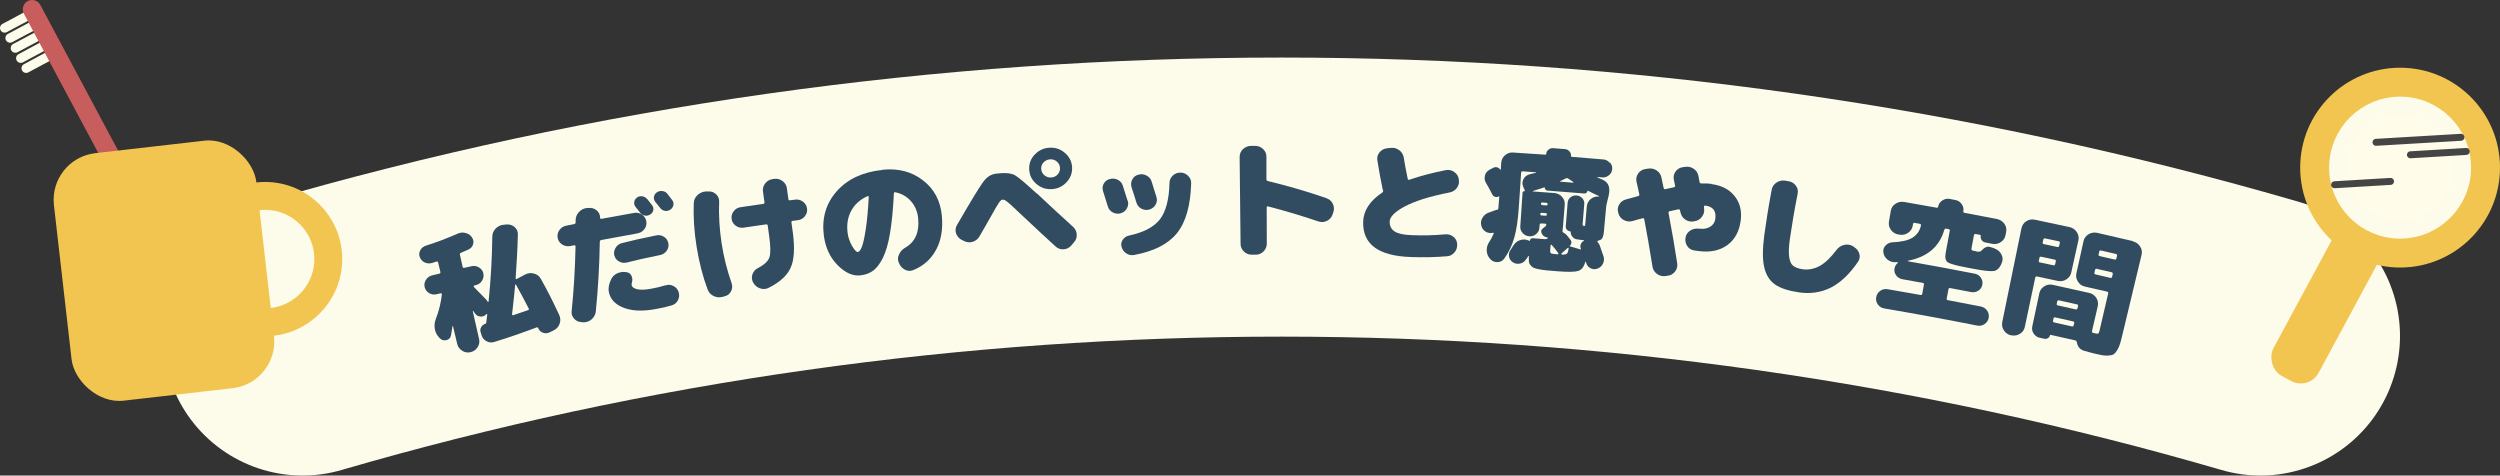 <?xml version="1.0" encoding="UTF-8"?><svg xmlns="http://www.w3.org/2000/svg" viewBox="0 0 268.75 51.12"><rect x="0" y="0" width="268.75" height="51.12" fill="#333333" stroke="none"/><defs><style>.d{stroke:#f1c550;stroke-width:3px;}.d,.e,.f,.g,.h{fill:none;}.d,.i,.f,.g{stroke-miterlimit:10;}.e{stroke:#464546;stroke-width:.75px;}.e,.f,.g,.h{stroke-linecap:round;}.e,.h{stroke-linejoin:round;}.j{fill:#f1c550;}.k{fill:#314c60;}.i{fill:#fffdea;}.i,.f,.h{stroke:#fdfcea;}.i,.g{stroke-width:2px;}.g{stroke:#c85d5d;}.h{stroke-width:30px;}</style></defs><g id="a"/><g id="b"><g id="c"><g><g><path class="h" d="M32.53,36.12c68.35-19.91,142.12-19.91,210.47,0"/><g><path class="k" d="M58.16,30.01c.65,1.15,1.3,2.43,1.96,3.86,.14,.3,.15,.61,.04,.93-.11,.32-.32,.55-.63,.71-.14,.07-.27,.13-.41,.2-.23,.12-.47,.15-.72,.07-.25-.08-.43-.24-.54-.49-.04-.1-.1-.13-.18-.09-1.48,.56-2.99,1.08-4.54,1.56-.29,.09-.57,.07-.84-.08-.27-.14-.45-.36-.53-.64l-.11-.36c-.05-.18-.03-.35,.07-.52,.1-.17,.24-.29,.42-.34,.06-.01,.1-.06,.12-.13,.04-.29,.07-.59,.11-.88,0-.02,0-.04-.03-.05-.02-.01-.04,0-.06,.01-.17,.19-.38,.28-.63,.26-.25-.02-.45-.12-.59-.33-.02-.02-.06-.07-.1-.13-.04-.07-.07-.11-.09-.14-.01,0-.02,0-.04,0-.01,0-.02,0-.02,.02l.68,2.99c.07,.32,.02,.61-.16,.89-.18,.28-.43,.45-.75,.53-.32,.07-.62,.03-.9-.15-.28-.17-.46-.42-.54-.73-.15-.63-.3-1.27-.45-1.9,0-.02-.01-.03-.03-.02-.01,0-.02,.01-.03,.02-.05,.37-.11,.71-.17,1.01-.06,.26-.23,.42-.5,.48-.27,.06-.5-.01-.69-.21l-.08-.08c-.25-.27-.4-.57-.46-.92-.06-.35-.03-.7,.1-1.04,.35-.91,.57-1.81,.66-2.68,0-.04-.01-.07-.04-.09-.03-.02-.06-.03-.1-.02-.14,.03-.28,.07-.42,.1-.29,.07-.56,.03-.81-.12-.25-.15-.41-.36-.48-.64-.07-.28-.02-.54,.14-.79,.16-.25,.38-.41,.67-.48,.25-.06,.51-.12,.76-.18,.1-.02,.14-.09,.12-.19l-.24-1c-.02-.1-.09-.14-.19-.11-.15,.05-.3,.1-.46,.15-.28,.08-.55,.06-.8-.06-.26-.12-.43-.32-.53-.58-.09-.25-.07-.49,.06-.73,.13-.24,.33-.4,.6-.49,1.12-.35,2.27-.79,3.44-1.3,.27-.12,.55-.14,.85-.06,.29,.08,.51,.23,.66,.46,.16,.23,.2,.48,.13,.74-.08,.26-.24,.45-.49,.57-.17,.08-.45,.2-.83,.36-.09,.04-.12,.11-.1,.21l.29,1.29c.02,.1,.09,.14,.19,.11,.25-.06,.51-.12,.76-.17,.29-.07,.56-.02,.81,.13,.25,.15,.41,.37,.47,.65,.06,.28,.01,.54-.15,.79-.16,.25-.39,.4-.68,.47l-.14,.03s-.06,.03-.07,.07c-.01,.04,0,.07,.02,.09,.82,.83,1.26,1.29,1.34,1.37,.04,.05,.09,.12,.15,.22,.01,.02,.03,.02,.05,.02,.02,0,.03-.02,.04-.04,.24-2.3,.37-4.62,.4-6.96,0-.33,.11-.62,.35-.88,.24-.25,.53-.39,.87-.42,.11,0,.21-.02,.32-.03,.33-.02,.62,.07,.86,.28,.24,.21,.36,.48,.35,.8-.04,1.58-.13,3.14-.24,4.69,0,.04,0,.07,.03,.09,.02,.02,.05,.03,.09,0,.3-.16,.6-.32,.9-.48,.31-.16,.63-.19,.96-.1,.33,.09,.58,.28,.73,.57Zm-1.41,3.34c.1-.04,.13-.1,.09-.18-.5-.97-.95-1.82-1.37-2.57-.01-.02-.03-.02-.05-.02-.02,0-.03,.02-.04,.04-.06,.7-.17,1.75-.33,3.15-.01,.04,0,.07,.03,.1,.03,.03,.06,.03,.1,.01,.39-.13,.91-.31,1.56-.53Z"/><path class="k" d="M68.52,25.09c-1.29,.23-2.58,.47-3.87,.71-.11,.02-.17,.08-.17,.19-.04,2.58-.19,5.07-.43,7.49-.04,.34-.19,.62-.44,.84-.25,.22-.55,.33-.89,.33l-.2-.02c-.32-.01-.59-.13-.8-.37-.21-.23-.31-.5-.27-.81,.23-2.19,.37-4.5,.42-6.94,0-.11-.06-.16-.16-.14-.14,.03-.27,.05-.41,.08-.31,.06-.6,0-.86-.16-.26-.17-.43-.4-.49-.71-.06-.3,0-.58,.18-.84,.18-.26,.43-.42,.74-.48,.28-.06,.57-.11,.85-.17,.1-.02,.16-.08,.16-.19,0-.03,0-.06,0-.1,0-.04,0-.07,0-.1,0-.33,.11-.63,.34-.89,.23-.26,.52-.41,.87-.45h.15c.34-.05,.63,.04,.89,.24,.25,.21,.38,.47,.38,.79,0,.1,.05,.15,.16,.13,1.16-.22,2.32-.43,3.48-.63,.31-.06,.6,0,.86,.18,.26,.18,.42,.42,.47,.72,.05,.3-.01,.58-.2,.83-.18,.25-.43,.41-.75,.46Zm3.03,5.59c.29-.1,.57-.08,.85,.07,.28,.14,.46,.36,.55,.64,.1,.3,.08,.6-.07,.88-.14,.28-.37,.47-.68,.56-.54,.16-1.14,.3-1.8,.41-1.37,.24-2.5,.19-3.39-.17-.89-.35-1.41-.92-1.56-1.69-.08-.42,.01-.89,.27-1.4,.15-.29,.39-.5,.71-.63,.33-.13,.65-.15,.97-.08,.24,.04,.41,.18,.5,.42,.1,.24,.1,.48,.02,.72-.02,.08-.03,.16-.02,.23,.04,.22,.24,.37,.59,.45,.36,.08,.86,.07,1.5-.05,.51-.09,1.02-.21,1.54-.37Zm-5.51-3.19c-.07-.29-.03-.57,.13-.84,.16-.27,.39-.44,.69-.52,.98-.25,2.21-.53,3.71-.83,.3-.06,.58,0,.83,.17,.25,.17,.4,.41,.45,.7,.05,.29-.01,.56-.19,.8-.18,.24-.41,.39-.71,.45-1.44,.29-2.63,.56-3.56,.8-.3,.07-.58,.04-.84-.11-.26-.14-.43-.36-.5-.64Zm3.53-6.1c.06,.07,.15,.18,.26,.33,.11,.15,.2,.26,.26,.33,.13,.17,.17,.35,.14,.54-.04,.19-.14,.35-.32,.46-.17,.11-.35,.16-.56,.13-.21-.03-.37-.12-.5-.27-.06-.07-.15-.18-.26-.33-.11-.14-.2-.25-.26-.33-.13-.16-.18-.33-.15-.53,.03-.2,.13-.36,.29-.48,.18-.13,.37-.17,.57-.14,.21,.03,.38,.13,.52,.29Zm2.16-.58l.27,.36c.12,.16,.2,.27,.26,.34,.13,.17,.17,.35,.13,.54-.04,.19-.14,.35-.32,.48-.17,.12-.37,.17-.57,.14-.21-.03-.38-.13-.51-.29-.11-.15-.29-.37-.54-.67-.13-.17-.18-.35-.15-.55,.03-.2,.13-.36,.31-.48,.18-.12,.37-.17,.6-.14,.22,.03,.39,.12,.52,.28Z"/><path class="k" d="M76.16,20.58c.33-.01,.61,.09,.83,.31,.22,.22,.33,.48,.32,.8-.06,1.45,.03,2.93,.26,4.44,.23,1.51,.6,2.95,1.08,4.32,.1,.29,.08,.58-.06,.86-.14,.28-.37,.46-.68,.54l-.23,.06c-.34,.09-.66,.06-.97-.09-.31-.15-.52-.38-.64-.7-.52-1.38-.91-2.91-1.18-4.57-.27-1.66-.37-3.23-.31-4.71,.01-.34,.15-.63,.4-.87,.26-.24,.56-.37,.92-.39h.25Zm9.31,.88c.31-.04,.6,.03,.85,.22,.25,.19,.4,.43,.44,.74,.04,.3-.04,.58-.23,.82-.19,.25-.45,.39-.76,.43-.18,.02-.37,.05-.55,.07-.1,.01-.15,.07-.14,.17,.05,.36,.1,.73,.15,1.09,.22,1.65,.15,2.9-.22,3.75-.37,.85-1.16,1.58-2.36,2.18-.3,.16-.61,.18-.94,.07-.32-.11-.57-.31-.74-.62-.16-.28-.18-.57-.09-.87,.1-.3,.29-.53,.59-.69,.7-.36,1.12-.76,1.25-1.18,.13-.42,.12-1.19-.04-2.3l-.15-1.09c-.01-.1-.07-.14-.18-.13-.8,.11-1.6,.23-2.4,.35-.31,.05-.6-.02-.85-.2-.25-.18-.41-.42-.45-.73-.05-.3,.03-.58,.22-.83,.19-.25,.44-.4,.76-.44,.8-.12,1.61-.24,2.41-.35,.11-.01,.15-.07,.14-.17l-.16-1.16c-.05-.32,.04-.61,.24-.88,.21-.26,.48-.42,.81-.46l.14-.02c.34-.05,.64,.03,.91,.23,.27,.2,.43,.46,.47,.78l.16,1.16c.01,.1,.07,.15,.18,.13,.19-.02,.37-.05,.56-.07Z"/><path class="k" d="M94.83,18.25c1.7-.18,3.17,.19,4.38,1.13,1.22,.93,1.89,2.21,2.04,3.83,.13,1.43-.08,2.65-.63,3.66-.55,1.01-1.37,1.73-2.45,2.17-.31,.12-.61,.11-.91-.06-.3-.16-.51-.41-.63-.73l-.03-.05c-.11-.29-.09-.58,.06-.88,.14-.3,.36-.53,.66-.7,1.07-.62,1.53-1.68,1.38-3.16-.07-.72-.33-1.33-.77-1.83-.44-.5-1-.82-1.67-.96-.11-.03-.17,.02-.17,.13-.08,1.69-.22,3.11-.41,4.25-.19,1.14-.45,2.03-.77,2.67-.32,.64-.66,1.09-1.04,1.37-.38,.28-.83,.45-1.36,.51-.83,.1-1.65-.27-2.47-1.1-.82-.83-1.31-1.89-1.48-3.19-.23-1.84,.22-3.42,1.37-4.73,1.15-1.31,2.79-2.09,4.9-2.31Zm-1.44,2.92s0-.06-.04-.08c-.03-.02-.06-.02-.1,0-.79,.36-1.37,.88-1.74,1.56-.37,.68-.5,1.46-.4,2.33,.06,.53,.23,1.01,.49,1.46,.26,.45,.47,.67,.62,.65,.15-.02,.3-.21,.44-.58,.14-.37,.28-1.01,.42-1.94,.14-.93,.24-2.06,.31-3.41Z"/><path class="k" d="M111.44,20.77c1.46,1.37,2.76,2.57,3.91,3.61,.25,.23,.38,.5,.4,.83,.02,.32-.08,.61-.31,.85-.1,.11-.19,.23-.29,.34-.22,.25-.49,.38-.82,.4-.32,.02-.61-.08-.86-.31-.9-.81-2.2-2.03-3.93-3.65-.59-.57-1.01-.95-1.23-1.13-.22-.18-.4-.26-.54-.25-.11,0-.25,.13-.41,.37-.16,.24-.43,.7-.8,1.37-.38,.67-.8,1.42-1.28,2.23-.17,.28-.41,.47-.73,.57-.32,.09-.63,.06-.93-.1l-.27-.13c-.29-.16-.48-.4-.58-.7-.09-.31-.06-.61,.11-.89,.38-.66,.77-1.32,1.16-1.98,.93-1.58,1.54-2.53,1.82-2.86,.32-.37,.69-.59,1.12-.66,.13-.02,.32-.04,.57-.06,.69-.05,1.21,.02,1.56,.22,.35,.2,1.13,.84,2.31,1.94Zm-.22-4.13c.42-.47,.95-.72,1.59-.76,.64-.04,1.2,.15,1.67,.56,.48,.41,.73,.92,.77,1.53,.03,.61-.16,1.15-.59,1.61-.42,.46-.95,.71-1.58,.75-.63,.04-1.18-.14-1.66-.55-.48-.41-.74-.91-.78-1.53-.04-.61,.15-1.15,.57-1.62Zm1.06,2.2c.21,.18,.45,.26,.73,.24,.28-.02,.51-.13,.69-.33,.18-.2,.27-.44,.25-.71-.02-.27-.13-.49-.34-.67-.21-.18-.45-.26-.73-.24-.28,.02-.51,.13-.7,.33-.18,.2-.27,.44-.25,.71,.02,.27,.13,.49,.34,.67Z"/><path class="k" d="M121.23,21.57c.09,.28,.06,.56-.09,.83-.15,.27-.37,.44-.67,.53-.29,.08-.57,.05-.84-.09-.27-.14-.45-.36-.54-.65-.23-.73-.39-1.28-.51-1.64-.09-.27-.07-.54,.07-.8,.14-.26,.35-.43,.64-.5,.29-.09,.58-.06,.86,.07,.28,.14,.46,.35,.55,.63,.12,.35,.29,.89,.51,1.62Zm5.66-3.02c.33,0,.6,.13,.83,.35,.23,.22,.34,.49,.33,.81-.07,2.4-.58,4.18-1.53,5.36-.95,1.17-2.48,1.95-4.6,2.34-.3,.06-.58,0-.84-.17-.26-.17-.43-.4-.51-.7-.08-.28-.04-.53,.13-.77,.16-.24,.39-.39,.68-.45,1.56-.33,2.66-.91,3.31-1.74,.64-.83,.99-2.14,1.03-3.92,0-.31,.13-.57,.35-.78,.22-.22,.49-.32,.81-.32Zm-4.52,.23c.3-.09,.6-.06,.88,.09,.28,.15,.47,.36,.55,.65,.07,.2,.16,.5,.28,.9,.12,.4,.2,.65,.24,.77,.09,.29,.05,.56-.1,.82-.15,.26-.38,.43-.68,.52-.29,.08-.57,.04-.84-.1-.27-.14-.45-.36-.54-.66-.13-.45-.31-1-.52-1.64-.09-.29-.06-.57,.08-.84,.14-.27,.36-.44,.66-.51Z"/><path class="k" d="M142.58,21.3c.32,.11,.56,.31,.7,.61,.14,.3,.16,.61,.05,.92l-.09,.25c-.11,.31-.31,.53-.61,.67-.3,.14-.6,.16-.92,.05-1.7-.58-3.49-1.12-5.38-1.61-.1-.02-.16,.02-.16,.11,0,1.3,0,2.59,.01,3.89,0,.33-.12,.6-.35,.84-.23,.23-.51,.35-.84,.35-.14,0-.28,0-.42,0-.33,0-.61-.11-.85-.34-.24-.23-.36-.51-.36-.83-.03-3.11-.07-6.22-.1-9.33,0-.32,.11-.6,.35-.84,.24-.23,.53-.35,.87-.36,.14,0,.29,0,.43,0,.34,0,.63,.11,.87,.34,.24,.23,.36,.51,.36,.83,0,.81,0,1.62,0,2.42,0,.1,.05,.17,.14,.19,2.08,.5,4.17,1.1,6.27,1.83Z"/><path class="k" d="M156.64,26.25c.03,.33-.06,.62-.28,.88-.22,.26-.49,.4-.82,.42-1.21,.1-2.5,.13-3.89,.08-3.46-.12-5.17-1.36-5.11-3.78,.03-1.2,.71-2.25,2.05-3.15,.09-.06,.12-.14,.09-.23,0,0,0-.03-.02-.06l-.03-.08c-.2-.97-.39-1.99-.56-3.07-.06-.32,.01-.61,.22-.87,.2-.26,.48-.41,.82-.45,.13-.01,.26-.03,.39-.04,.34-.04,.64,.04,.91,.24,.27,.19,.43,.46,.49,.78,.11,.69,.25,1.46,.43,2.3,.02,.1,.08,.14,.18,.1,1.17-.4,2.48-.75,3.91-1.03,.33-.06,.63,0,.91,.2,.27,.19,.44,.44,.49,.76v.06c.06,.32,0,.61-.2,.88-.19,.27-.45,.43-.79,.5-2.11,.41-3.71,.92-4.79,1.49-1.08,.57-1.63,1.12-1.65,1.63-.01,.47,.16,.83,.53,1.07,.37,.24,.98,.37,1.83,.4,1.24,.05,2.45,.02,3.61-.09,.33-.03,.63,.06,.88,.26,.25,.21,.39,.47,.41,.79v.03Z"/><path class="k" d="M173.08,17.48c.18,.21,.26,.45,.23,.71-.02,.27-.14,.49-.36,.66-.21,.17-.46,.25-.74,.22-.16-.01-.32-.03-.47-.04-.02,0-.03,0-.03,.02,0,.01,0,.03,.03,.04,.17,.07,.33,.14,.5,.21,.45,.19,.7,.51,.75,.95,.03,.26,0,.61-.13,1.07-.12,.46-.19,.76-.2,.92-.08,.84-.15,1.68-.23,2.53-.03,.38-.09,.65-.17,.8-.08,.16-.24,.26-.47,.3-.03,0-.05,.03-.06,.06-.01,.03,0,.06,0,.08,.11,.11,.19,.23,.23,.34,.1,.27,.24,.67,.42,1.21,.08,.27,.06,.53-.06,.78-.12,.25-.32,.43-.58,.53-.24,.1-.49,.09-.73-.02-.24-.11-.4-.3-.48-.55,0,0-.02-.03-.02-.06,0-.03-.01-.05-.02-.07,0-.02-.02-.03-.04-.03-.02,0-.03,0-.04,.02-.14,.54-.4,.86-.77,.97-.38,.11-1.12,.12-2.24,.03-.5-.04-.9-.07-1.18-.1-.28-.03-.55-.07-.82-.12-.27-.06-.46-.11-.57-.17-.11-.06-.22-.15-.31-.27-.1-.12-.15-.25-.16-.39-.01-.14-.02-.33-.01-.56,0-.02,0-.03-.03-.04-.02,0-.03,0-.04,.02-.05,.1-.14,.24-.27,.41-.16,.22-.37,.36-.65,.4-.28,.05-.53,0-.75-.16-.22-.15-.35-.35-.39-.6-.04-.26,0-.5,.17-.72,.09-.15,.19-.3,.28-.44,.17-.29,.41-.49,.72-.6,.31-.11,.62-.1,.92,.03l.12,.05s.03,0,.03-.03c0-.07,.04-.14,.1-.19,.06-.05,.13-.07,.2-.07,.44,.03,.89,.06,1.33,.1,.1,0,.2-.02,.28-.09,.02-.02,.02-.04,.01-.06-.01-.02-.03-.04-.06-.04-.18-.02-.33-.1-.45-.22-.12-.13-.19-.28-.19-.45-.01-.11,.08-.23,.26-.36,.19-.13,.28-.24,.29-.34,0-.07-.02-.1-.08-.1-.16-.01-.31-.02-.47-.03-.1,0-.16,.04-.17,.14l-.02,.31c-.02,.28-.14,.51-.35,.69-.21,.18-.46,.26-.74,.24-.28-.02-.52-.13-.71-.34-.19-.21-.28-.45-.26-.73l.24-3.57c0-.15,.09-.22,.24-.21,0,0,.01,0,.02-.03-.06-.15-.12-.3-.19-.45-.12-.29-.1-.56,.04-.83,.14-.27,.37-.43,.68-.51,.23-.05,.45-.1,.66-.16,0,0,.02-.02,.02-.03,0,0,0-.01-.03-.02-.47-.03-.95-.07-1.42-.1-.11,0-.16,.04-.17,.14-.08,1.25-.16,2.49-.25,3.74-.09,1.34-.25,2.43-.49,3.26-.24,.83-.6,1.58-1.07,2.24-.18,.25-.44,.38-.76,.38-.32,0-.58-.12-.78-.36l-.03-.04c-.21-.25-.32-.55-.32-.89,0-.34,.1-.64,.29-.91,.16-.24,.32-.53,.46-.87,.01-.03,0-.05-.02-.07-.02-.02-.05-.03-.08-.02-.27,.07-.52,.03-.77-.12-.24-.15-.39-.36-.46-.63-.08-.31-.04-.6,.13-.87,.16-.27,.4-.46,.71-.56,.27-.1,.47-.17,.6-.22,.1-.03,.17-.05,.22-.06,.1-.01,.16-.06,.17-.16,.05-.5,.08-.92,.1-1.25,0-.04-.02-.05-.06-.03-.13,.07-.26,.08-.39,.04-.13-.04-.23-.12-.3-.25-.21-.42-.44-.84-.69-1.27-.14-.24-.17-.5-.1-.77,.07-.27,.23-.47,.48-.61,.13-.07,.26-.14,.39-.21,.14-.08,.29-.1,.44-.06,.16,.05,.27,.14,.35,.27,.02,0,.03,0,.04-.01l.05-.75c.02-.32,.16-.6,.41-.81,.25-.22,.55-.32,.89-.29,1.15,.07,2.3,.15,3.45,.23,.06,0,.09-.02,.09-.08,.01-.19,.09-.34,.24-.46,.15-.12,.32-.18,.51-.16,.42,.03,.84,.06,1.26,.1,.19,.01,.35,.1,.48,.24,.13,.15,.19,.31,.17,.5,0,.06,.02,.09,.08,.09,1.13,.09,2.25,.18,3.38,.28,.28,.02,.51,.14,.69,.35Zm-1.2,3.66s.03,0,.03-.02c0-.01,0-.03-.01-.04-.49-.22-.89-.41-1.2-.58,0-.01-.02-.01-.03,0-.01,0-.02,.01-.02,.02,0,.08-.04,.15-.11,.21-.07,.05-.14,.08-.23,.07-1.32-.11-2.63-.21-3.95-.31-.09,0-.16-.04-.22-.11-.06-.06-.08-.14-.08-.22,0,0,0-.02-.01-.02,0,0-.02,0-.03,0-.38,.13-.79,.26-1.22,.39,0,0-.02,.02-.02,.03,0,.01,0,.02,.01,.02,.77,.05,1.54,.11,2.3,.17,.33,.03,.61,.16,.83,.41,.22,.25,.32,.54,.29,.86-.06,.79-.12,1.57-.19,2.36-.02,.19-.03,.33-.05,.42,0,.11,.03,.18,.12,.22,.16,.08,.27,.17,.34,.26,.04,.06,.11,.14,.2,.25,.09,.11,.16,.19,.2,.25,.08,.11,.11,.22,.09,.34-.01,.12-.07,.22-.17,.31-.01,0-.01,.02,0,.03,0,.01,0,.02,.02,.02,.37,.11,.75,.22,1.12,.33,.02,.01,.03,0,.05,0,.02-.02,.02-.04,.01-.05-.07-.16-.08-.33-.02-.49,.06-.16,.17-.29,.33-.38,.02,0,.03-.02,.02-.04,0-.02-.02-.03-.04-.03-.09,0-.33-.04-.7-.09-.2-.02-.36-.11-.49-.26-.13-.15-.2-.32-.2-.52h-.01c0-.06-.02-.09-.06-.09-.13-.01-.24-.07-.34-.17-.09-.11-.13-.22-.12-.35,.07-.85,.13-1.69,.2-2.54,.02-.24,.12-.44,.31-.59,.18-.15,.4-.22,.65-.2,.25,.02,.45,.12,.62,.3,.16,.18,.23,.39,.21,.63-.06,.73-.12,1.45-.18,2.18,0,.1,.04,.16,.16,.17,.06,0,.09,0,.1-.03,.01-.02,.02-.08,.03-.17,.05-.63,.11-1.26,.16-1.89,.03-.32,.17-.59,.42-.8,.25-.21,.54-.3,.88-.27Zm-5.66,.94c.09,0,.15-.04,.15-.13,0-.09-.04-.14-.13-.15-.14-.01-.29-.02-.43-.03-.1,0-.15,.04-.15,.13,0,.09,.04,.14,.13,.15,.14,.01,.29,.02,.43,.03Zm-.08,1.11c.09,0,.14-.04,.15-.13,0-.09-.04-.14-.13-.15-.14-.01-.28-.02-.43-.03-.1,0-.15,.04-.15,.13,0,.09,.04,.14,.13,.15,.14,.01,.28,.02,.43,.03Zm1.31,4.15s.06,0,.07-.04c.01-.03,0-.05,0-.08-.18-.26-.41-.55-.71-.89-.02-.02-.04-.03-.07-.02-.03,0-.04,.03-.05,.05l-.04,.5c-.02,.2,.01,.33,.08,.37,.07,.04,.31,.08,.72,.11Zm1.65-7.7s.04-.01,.05-.04c.01,0,0-.02-.01-.03-.05-.03-.13-.09-.25-.17-.12-.08-.22-.15-.28-.19-.09-.07-.18-.08-.27-.04-.26,.13-.46,.22-.6,.29-.04,.02-.04,.04,0,.07,.45,.03,.91,.07,1.36,.11Zm-1.2,7.73c.27,.01,.45-.02,.54-.1,.09-.08,.15-.26,.19-.56,0-.03,0-.05-.03-.07-.02-.02-.04-.02-.06,0-.22,.2-.45,.4-.67,.6-.02,.02-.03,.04-.02,.07,0,.03,.02,.04,.05,.05Z"/><path class="k" d="M183.98,19.79c1.06,.13,1.89,.55,2.47,1.26,.58,.71,.81,1.59,.68,2.63-.15,1.19-.63,2.07-1.43,2.66-.8,.58-1.8,.8-3,.66-.25-.03-.45-.06-.59-.08-.33-.06-.58-.22-.75-.5-.17-.28-.23-.58-.16-.91,.06-.31,.23-.55,.51-.73,.28-.17,.58-.24,.91-.2h.07c.45,.06,.84-.01,1.16-.21,.32-.2,.51-.49,.55-.88,.1-.82-.26-1.29-1.09-1.39-.05,0-.08,0-.11,.04-.02,.03-.03,.07-.03,.11,0,.02,.01,.05,.02,.08,0,.03,0,.06,0,.08,.05,.32-.03,.62-.23,.89-.2,.27-.46,.43-.8,.48l-.09,.02c-.33,.06-.63-.01-.91-.2-.27-.19-.44-.45-.51-.77,0-.03,0-.06-.02-.1-.01-.04-.03-.07-.03-.1-.03-.11-.08-.15-.17-.13-.1,.03-.25,.06-.45,.1-.2,.04-.36,.08-.47,.1-.12,.02-.16,.09-.14,.2,.38,2.02,.69,3.82,.93,5.41,.05,.32-.03,.62-.23,.88-.2,.26-.47,.41-.79,.45l-.27,.04c-.33,.04-.62-.04-.89-.24-.27-.2-.43-.46-.48-.79-.31-1.94-.6-3.62-.88-5.06-.03-.11-.09-.15-.17-.13-.03,0-.18,.05-.46,.12-.28,.08-.49,.13-.63,.18-.32,.09-.63,.06-.93-.1-.3-.15-.49-.39-.59-.71v-.03c-.12-.32-.09-.62,.07-.91,.16-.29,.4-.48,.73-.57,.18-.05,.43-.12,.77-.21,.34-.09,.52-.14,.55-.15,.11-.03,.15-.09,.12-.2-.03-.15-.08-.37-.14-.66-.06-.29-.11-.51-.15-.66-.08-.32-.02-.61,.16-.89,.18-.28,.44-.44,.78-.5l.27-.04c.34-.06,.64,0,.93,.18,.28,.18,.46,.44,.53,.76,.02,.13,.07,.32,.12,.57,.06,.25,.1,.44,.12,.57,.03,.11,.1,.15,.2,.12,.36-.08,.66-.15,.9-.2,.11-.03,.15-.08,.13-.17-.01-.06-.03-.16-.06-.3-.03-.14-.05-.25-.07-.33-.07-.32-.01-.61,.17-.88,.19-.27,.45-.43,.79-.48l.24-.03c.34-.06,.65,.01,.93,.2,.28,.19,.45,.45,.51,.77,.01,.07,.03,.18,.06,.33,.03,.15,.04,.26,.06,.33,.03,.11,.1,.16,.22,.15,.39-.01,.74,0,1.04,.04Z"/><path class="k" d="M199.31,26.56c.29,.17,.48,.41,.57,.72,.09,.31,.04,.6-.15,.87-.92,1.34-1.9,2.26-2.94,2.78-1.04,.51-2.18,.68-3.41,.5-1.14-.17-2-.45-2.58-.86-.58-.41-.96-1.03-1.15-1.86-.19-.83-.18-1.97,.01-3.43,.2-1.46,.46-3.1,.8-4.9,.06-.32,.24-.57,.52-.76,.28-.19,.59-.25,.93-.2l.36,.06c.32,.05,.59,.21,.78,.47,.2,.26,.26,.55,.2,.87-.35,1.75-.62,3.36-.83,4.82-.12,.84-.15,1.48-.09,1.94,.06,.45,.19,.78,.41,.97,.22,.19,.56,.32,1.01,.39,.64,.09,1.26-.02,1.85-.34,.59-.32,1.2-.9,1.83-1.74,.21-.27,.47-.45,.81-.53,.33-.08,.64-.04,.92,.12l.16,.1Z"/><path class="k" d="M214.38,26.71c.33,.1,.58,.3,.75,.6,.17,.29,.19,.6,.08,.9-.2,.55-.48,.85-.85,.92-.37,.06-1.12-.02-2.25-.24-.14-.03-.28-.05-.42-.08s-.28-.05-.42-.08c-.46-.09-.81-.16-1.06-.23-.25-.07-.47-.14-.65-.21-.18-.08-.3-.17-.35-.29-.06-.12-.09-.25-.09-.38,0-.13,.02-.32,.06-.56,.14-.75,.28-1.5,.42-2.25,.02-.1-.02-.16-.13-.18l-.26-.05c-.09-.02-.16,.03-.2,.13-.52,1.82-1.83,2.92-3.91,3.32-.01,0-.02,.02-.02,.03,0,.01,0,.02,.03,.03,2.39,.42,4.78,.86,7.17,1.33,.28,.05,.5,.2,.66,.43,.16,.23,.21,.49,.16,.76-.05,.27-.2,.49-.43,.64-.23,.15-.49,.2-.77,.15-.75-.15-1.51-.29-2.26-.43-.1-.02-.16,.02-.18,.12l-.19,1c-.02,.1,.02,.16,.13,.18,1.18,.22,2.36,.45,3.54,.68,.29,.06,.51,.21,.68,.45,.16,.24,.22,.5,.16,.79-.06,.28-.21,.5-.45,.66-.24,.16-.51,.21-.79,.15-3.32-.66-6.65-1.27-9.98-1.84-.29-.05-.52-.19-.69-.43-.17-.24-.23-.5-.18-.78,.05-.28,.19-.51,.43-.68,.24-.17,.5-.23,.79-.18,1.18,.2,2.36,.41,3.55,.62,.1,.02,.16-.02,.18-.12l.18-1c.02-.1-.02-.16-.13-.18-.73-.13-1.46-.26-2.18-.39-.28-.05-.5-.19-.67-.41-.17-.23-.23-.48-.18-.75,.04-.23,.16-.43,.35-.6,.02-.02,.02-.03,0-.06-.02-.02-.03-.03-.05-.02-.02,0-.05,0-.1,.01-.05,0-.09,0-.12,0-.32,.01-.6-.09-.85-.29-.25-.21-.39-.46-.43-.77-.04-.28,.04-.53,.24-.74,.2-.21,.45-.33,.74-.34,.95-.04,1.66-.2,2.14-.49,.48-.29,.79-.73,.92-1.31,.02-.11-.02-.17-.13-.19-.18-.03-.36-.06-.54-.1-.1-.02-.17,.02-.18,.12l-.03,.19c-.06,.32-.22,.57-.5,.76-.28,.19-.58,.25-.91,.2l-.14-.02c-.33-.06-.59-.22-.79-.49-.2-.27-.27-.56-.22-.88,.07-.39,.13-.78,.2-1.17,.05-.32,.22-.58,.5-.76,.28-.19,.58-.25,.92-.2,1.17,.2,2.34,.41,3.5,.62,.1,.02,.15-.02,.17-.11,.05-.28,.2-.51,.45-.67,.25-.16,.52-.22,.81-.16,.19,.04,.38,.07,.57,.11,.3,.05,.53,.2,.7,.44,.17,.24,.23,.5,.18,.78-.02,.09,.02,.15,.12,.16,1.17,.22,2.33,.44,3.5,.67,.33,.07,.59,.24,.79,.51,.19,.27,.25,.57,.19,.89l-.07,.34c-.06,.32-.24,.57-.52,.75-.28,.18-.59,.24-.92,.17-.24-.05-.48-.1-.72-.14-.17-.03-.31-.12-.4-.26-.1-.14-.13-.3-.1-.46,.01-.05-.01-.09-.07-.1-.16-.03-.31-.06-.47-.09-.1-.02-.17,.02-.19,.12-.08,.41-.16,.81-.23,1.22-.04,.2-.05,.32-.02,.37,.03,.04,.15,.09,.36,.13h.07l.07,.03c.25,.05,.42,.04,.49-.03,.13-.13,.23-.22,.3-.28,.06-.06,.16-.11,.29-.16,.13-.05,.25-.05,.36-.02,.19,.06,.37,.11,.56,.17Z"/><path class="k" d="M222.66,29.3c-.07,.32-.25,.56-.53,.74-.28,.17-.59,.23-.92,.16-.74-.16-1.49-.32-2.23-.48-.1-.02-.17,.02-.19,.12-.37,1.77-.75,3.53-1.12,5.3-.07,.32-.24,.57-.52,.74-.28,.18-.58,.23-.9,.17h-.07c-.32-.08-.58-.25-.76-.53-.18-.27-.24-.57-.18-.89,.69-3.37,1.38-6.73,2.07-10.1,.07-.32,.24-.57,.52-.75,.28-.18,.59-.23,.93-.16,1.24,.26,2.47,.52,3.71,.79,.33,.07,.59,.25,.78,.53,.19,.28,.25,.58,.18,.89-.26,1.16-.51,2.31-.77,3.47Zm-1.3-2.87l.07-.31c.02-.1-.02-.16-.12-.18-.49-.11-.97-.21-1.46-.31-.1-.02-.17,.02-.19,.12l-.07,.31c-.02,.1,.02,.16,.12,.18,.49,.1,.97,.21,1.46,.31,.1,.02,.17-.02,.19-.12Zm-.43,1.97l.07-.31c.02-.1-.02-.16-.12-.18-.48-.1-.97-.21-1.45-.31-.1-.02-.17,.02-.19,.12l-.07,.31c-.02,.1,.02,.16,.12,.18,.48,.1,.97,.21,1.45,.31,.1,.02,.17-.02,.19-.12Zm8.36-2.45c.33,.08,.59,.26,.77,.54,.18,.28,.24,.58,.16,.9-.68,2.82-1.36,5.64-2.03,8.47-.11,.46-.2,.82-.28,1.08-.08,.26-.18,.49-.31,.7-.13,.21-.25,.35-.36,.43-.12,.08-.29,.13-.52,.15-.23,.02-.47,.01-.71-.03-.24-.04-.58-.12-1.01-.22-.07-.02-.37-.1-.9-.24-.48-.13-.76-.44-.84-.94-.02-.11-.08-.18-.17-.2-.88-.2-1.76-.4-2.64-.59-.05-.01-.07,0-.08,.05-.03,.13-.1,.23-.22,.3-.12,.07-.24,.1-.37,.07-.17-.04-.34-.07-.51-.11-.28-.06-.49-.21-.65-.45-.16-.24-.21-.49-.15-.77,.25-1.19,.51-2.38,.76-3.57,.07-.32,.24-.56,.53-.74,.28-.18,.59-.23,.91-.16,1.31,.28,2.61,.57,3.92,.87,.33,.07,.58,.25,.76,.53,.18,.28,.23,.58,.16,.89-.21,.9-.41,1.79-.62,2.69,0,.04,0,.08,.02,.12,.02,.04,.06,.07,.11,.08h.04c.27,.07,.43,.09,.49,.06,.06-.03,.12-.16,.17-.4,.3-1.31,.61-2.61,.91-3.92,.02-.1-.02-.16-.12-.19-.79-.18-1.58-.36-2.37-.54-.33-.07-.58-.25-.76-.53-.18-.28-.24-.58-.17-.89,.26-1.16,.52-2.31,.77-3.47,.07-.32,.25-.56,.54-.74,.29-.17,.6-.22,.93-.15,1.28,.29,2.56,.59,3.84,.89Zm-5.96,7.19l.06-.24c.02-.1-.02-.16-.12-.18-.64-.14-1.28-.29-1.93-.43-.1-.02-.16,.02-.19,.12l-.05,.24c-.02,.1,.02,.16,.12,.18,.64,.14,1.28,.28,1.92,.43,.1,.02,.16-.02,.19-.12Zm-.41,1.83l.06-.24c.02-.1-.02-.16-.12-.18-.64-.14-1.28-.29-1.92-.43-.1-.02-.16,.02-.19,.12l-.05,.24c-.02,.1,.02,.16,.12,.18,.64,.14,1.28,.28,1.91,.43,.1,.02,.16-.02,.19-.12Zm4.59-7.17l.07-.31c.02-.1-.02-.16-.12-.19-.53-.12-1.07-.25-1.6-.37-.1-.02-.17,.01-.19,.11l-.07,.31c-.02,.1,.02,.16,.12,.18,.53,.12,1.06,.24,1.6,.37,.1,.02,.17-.01,.19-.11Zm-.46,1.97l.07-.31c.02-.1-.02-.16-.12-.19-.53-.12-1.06-.25-1.59-.37-.1-.02-.17,.01-.19,.11l-.07,.31c-.02,.1,.02,.16,.12,.18,.53,.12,1.06,.24,1.59,.37,.1,.02,.17-.01,.19-.11Z"/></g></g><g><circle class="j" cx="258.01" cy="18.02" r="10.74"/><rect class="j" x="249.92" y="13.35" width="5.53" height="29.09" rx="2.17" ry="2.17" transform="translate(43.56 -116.66) rotate(28.35)"/><circle class="i" cx="258.01" cy="18.02" r="6.63"/><line class="e" x1="255.42" y1="15.3" x2="264.55" y2="14.76"/><line class="e" x1="259.12" y1="16.64" x2="265.12" y2="16.28"/><line class="e" x1="250.97" y1="19.86" x2="256.98" y2="19.5"/></g><g><line class="f" x1=".5" y1="3.01" x2="3.63" y2="1.34"/><line class="f" x1="2.81" y1="7.34" x2="5.94" y2="5.66"/><line class="f" x1="2.23" y1="6.26" x2="5.36" y2="4.58"/><line class="f" x1="1.65" y1="5.17" x2="4.79" y2="3.5"/><line class="f" x1="1.08" y1="4.09" x2="4.21" y2="2.42"/><line class="g" x1="3.45" y1="1" x2="19.49" y2="31.03"/><g><rect class="j" x="6.67" y="15.71" width="21.9" height="26.78" rx="5.05" ry="5.05" transform="translate(-3.19 2.19) rotate(-6.53)"/><circle class="d" cx="28.5" cy="27.85" r="6.79"/></g></g></g></g></g></svg>